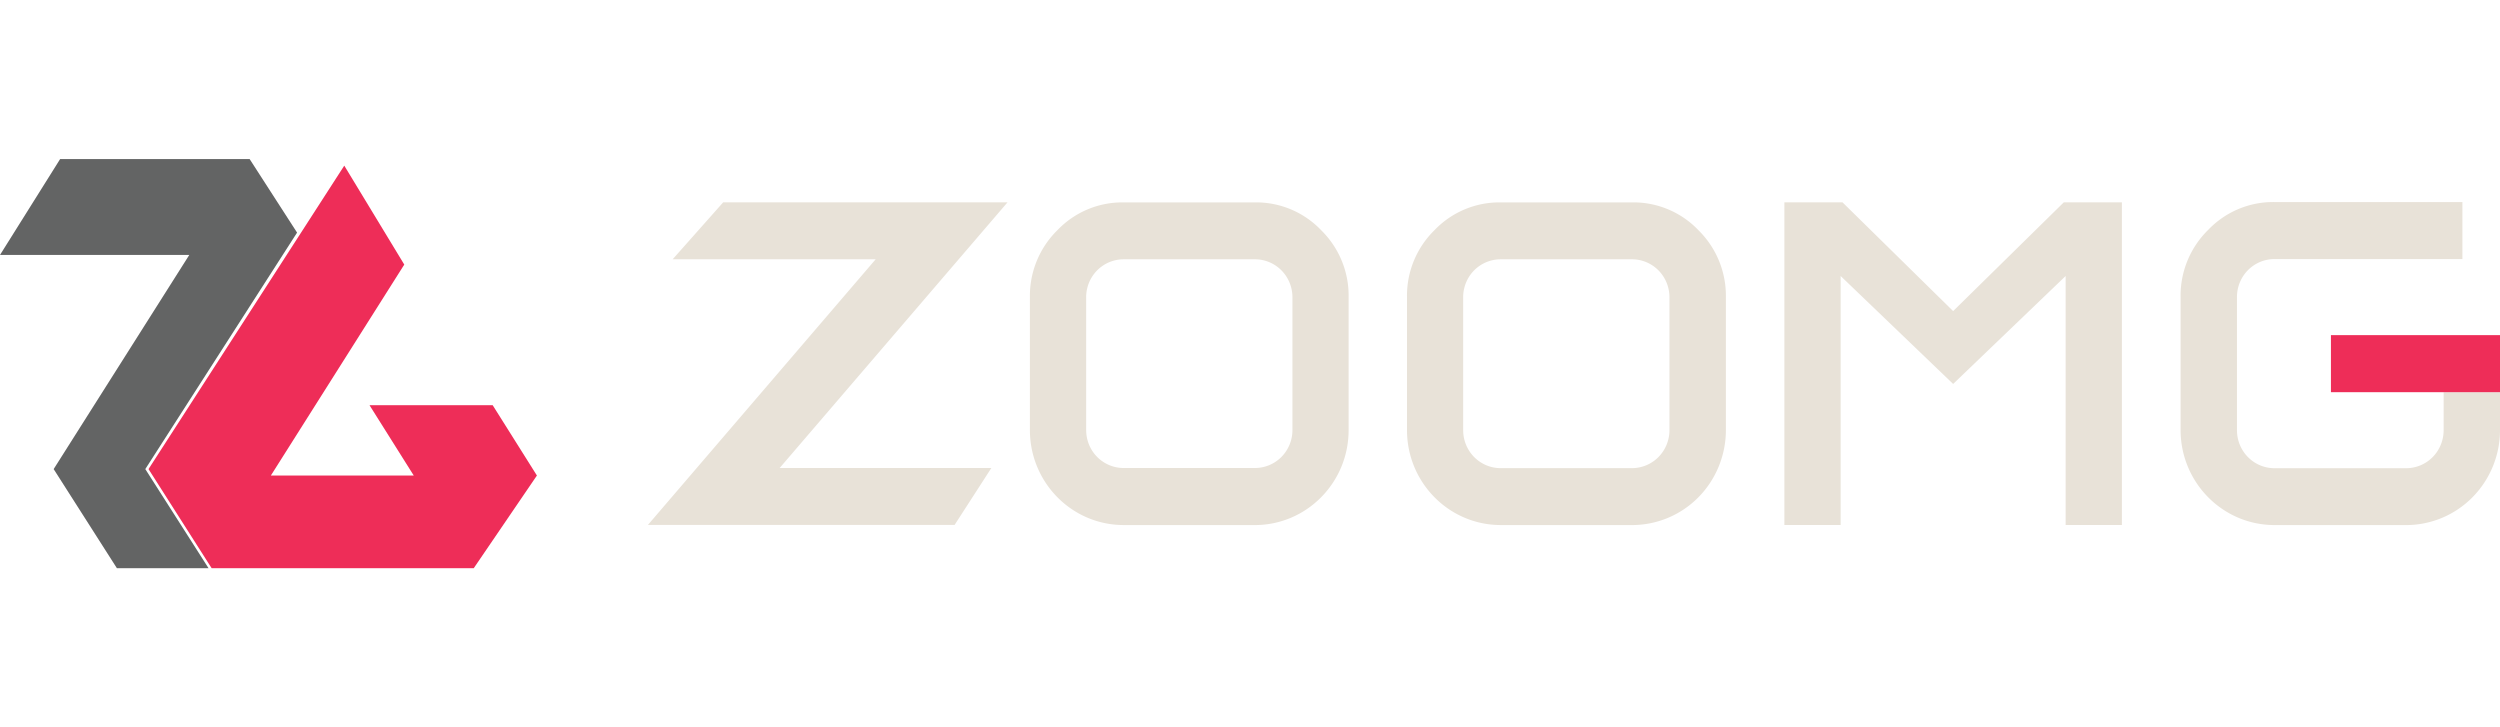 <svg id="svg" width="110" height="32" viewBox="0 0 110 32" xmlns="http://www.w3.org/2000/svg">
    <defs><path id="648eq42fya" d="M0 0h23.624v18H0z"></path></defs>
    <g fill="none" fill-rule="evenodd">
      <path d="M0 0h110v32H0z"></path>
      <g transform="translate(0 7)">
        <g mask="url(#qvf4tqw8bb)">
          <path
            fill="#636464"
            d="M2.645 0h8.34l2.086 3.235L6.393 13.64 9.175 18H5.143l-2.782-4.36 5.967-9.422H0z"
          ></path>
          <path
            fill="#EE2D58"
            d="m15.148.288 2.64 4.353-5.87 9.282h6.287l-1.946-3.094h5.419l1.946 3.094L20.845 18H9.312l-2.777-4.36z"
          ></path>
        </g>
      </g>
      <path fill="#E8E2D8"
        d="M38.53 11.408h-8.933l2.222-2.504H44.33L34.305 20.592h9.315l-1.617 2.504H28.509zM49.442 23.102c-2.278-.001-4.124-1.87-4.126-4.175V13.08a4.05 4.05 0 0 1 1.208-2.95 3.955 3.955 0 0 1 2.918-1.225h5.774a3.955 3.955 0 0 1 2.915 1.224 4.032 4.032 0 0 1 1.208 2.95v5.843c.002 2.307-1.844 4.178-4.123 4.181h-5.774zm-1.65-4.175c0 .442.174.866.484 1.179.31.312.729.487 1.166.486h5.774c.438 0 .858-.175 1.168-.488.31-.314.484-.74.483-1.183V13.08c0-.444-.173-.87-.483-1.183-.31-.313-.73-.489-1.168-.488h-5.774c-.438 0-.858.175-1.168.488-.31.314-.484.74-.483 1.183v5.848zM66.03 23.102c-2.276-.003-4.12-1.87-4.122-4.175V13.08a4.032 4.032 0 0 1 1.207-2.95 3.955 3.955 0 0 1 2.916-1.225h5.774a3.955 3.955 0 0 1 2.926 1.224 4.05 4.05 0 0 1 1.208 2.95v5.843c0 1.11-.435 2.174-1.21 2.959a4.104 4.104 0 0 1-2.924 1.222H66.03zm-1.65-4.175c-.001.443.173.869.482 1.182.31.314.73.49 1.169.489h5.774c.438 0 .858-.175 1.168-.489.31-.313.483-.739.483-1.182V13.08c0-.444-.173-.87-.483-1.183-.31-.313-.73-.489-1.168-.488H66.03c-.438 0-.859.175-1.169.488-.31.314-.483.74-.482 1.183v5.848zM90.806 8.904l-4.868 4.784-4.867-4.784h-2.558v14.195h2.475V12.144l4.95 4.75 4.95-4.75V23.1h2.475V8.904zM107.52 18.927c0 .444-.172.87-.482 1.184-.31.314-.731.49-1.17.49h-5.788c-.439.001-.86-.175-1.17-.489a1.678 1.678 0 0 1-.483-1.185v-5.854c-.002-.444.172-.871.482-1.185.31-.314.732-.49 1.171-.489h8.266V8.89h-8.266a3.955 3.955 0 0 0-2.92 1.225 4.05 4.05 0 0 0-1.214 2.959v5.854c.006 2.307 1.855 4.174 4.134 4.175h5.788c1.097 0 2.148-.44 2.923-1.225A4.206 4.206 0 0 0 110 18.919v-1.662h-2.48v1.67z"
      ></path>
      <path fill="#EE2D58" d="M102.561 14.746H110v2.51h-7.439z" fill-rule="nonzero"></path>
    </g>
  </svg>